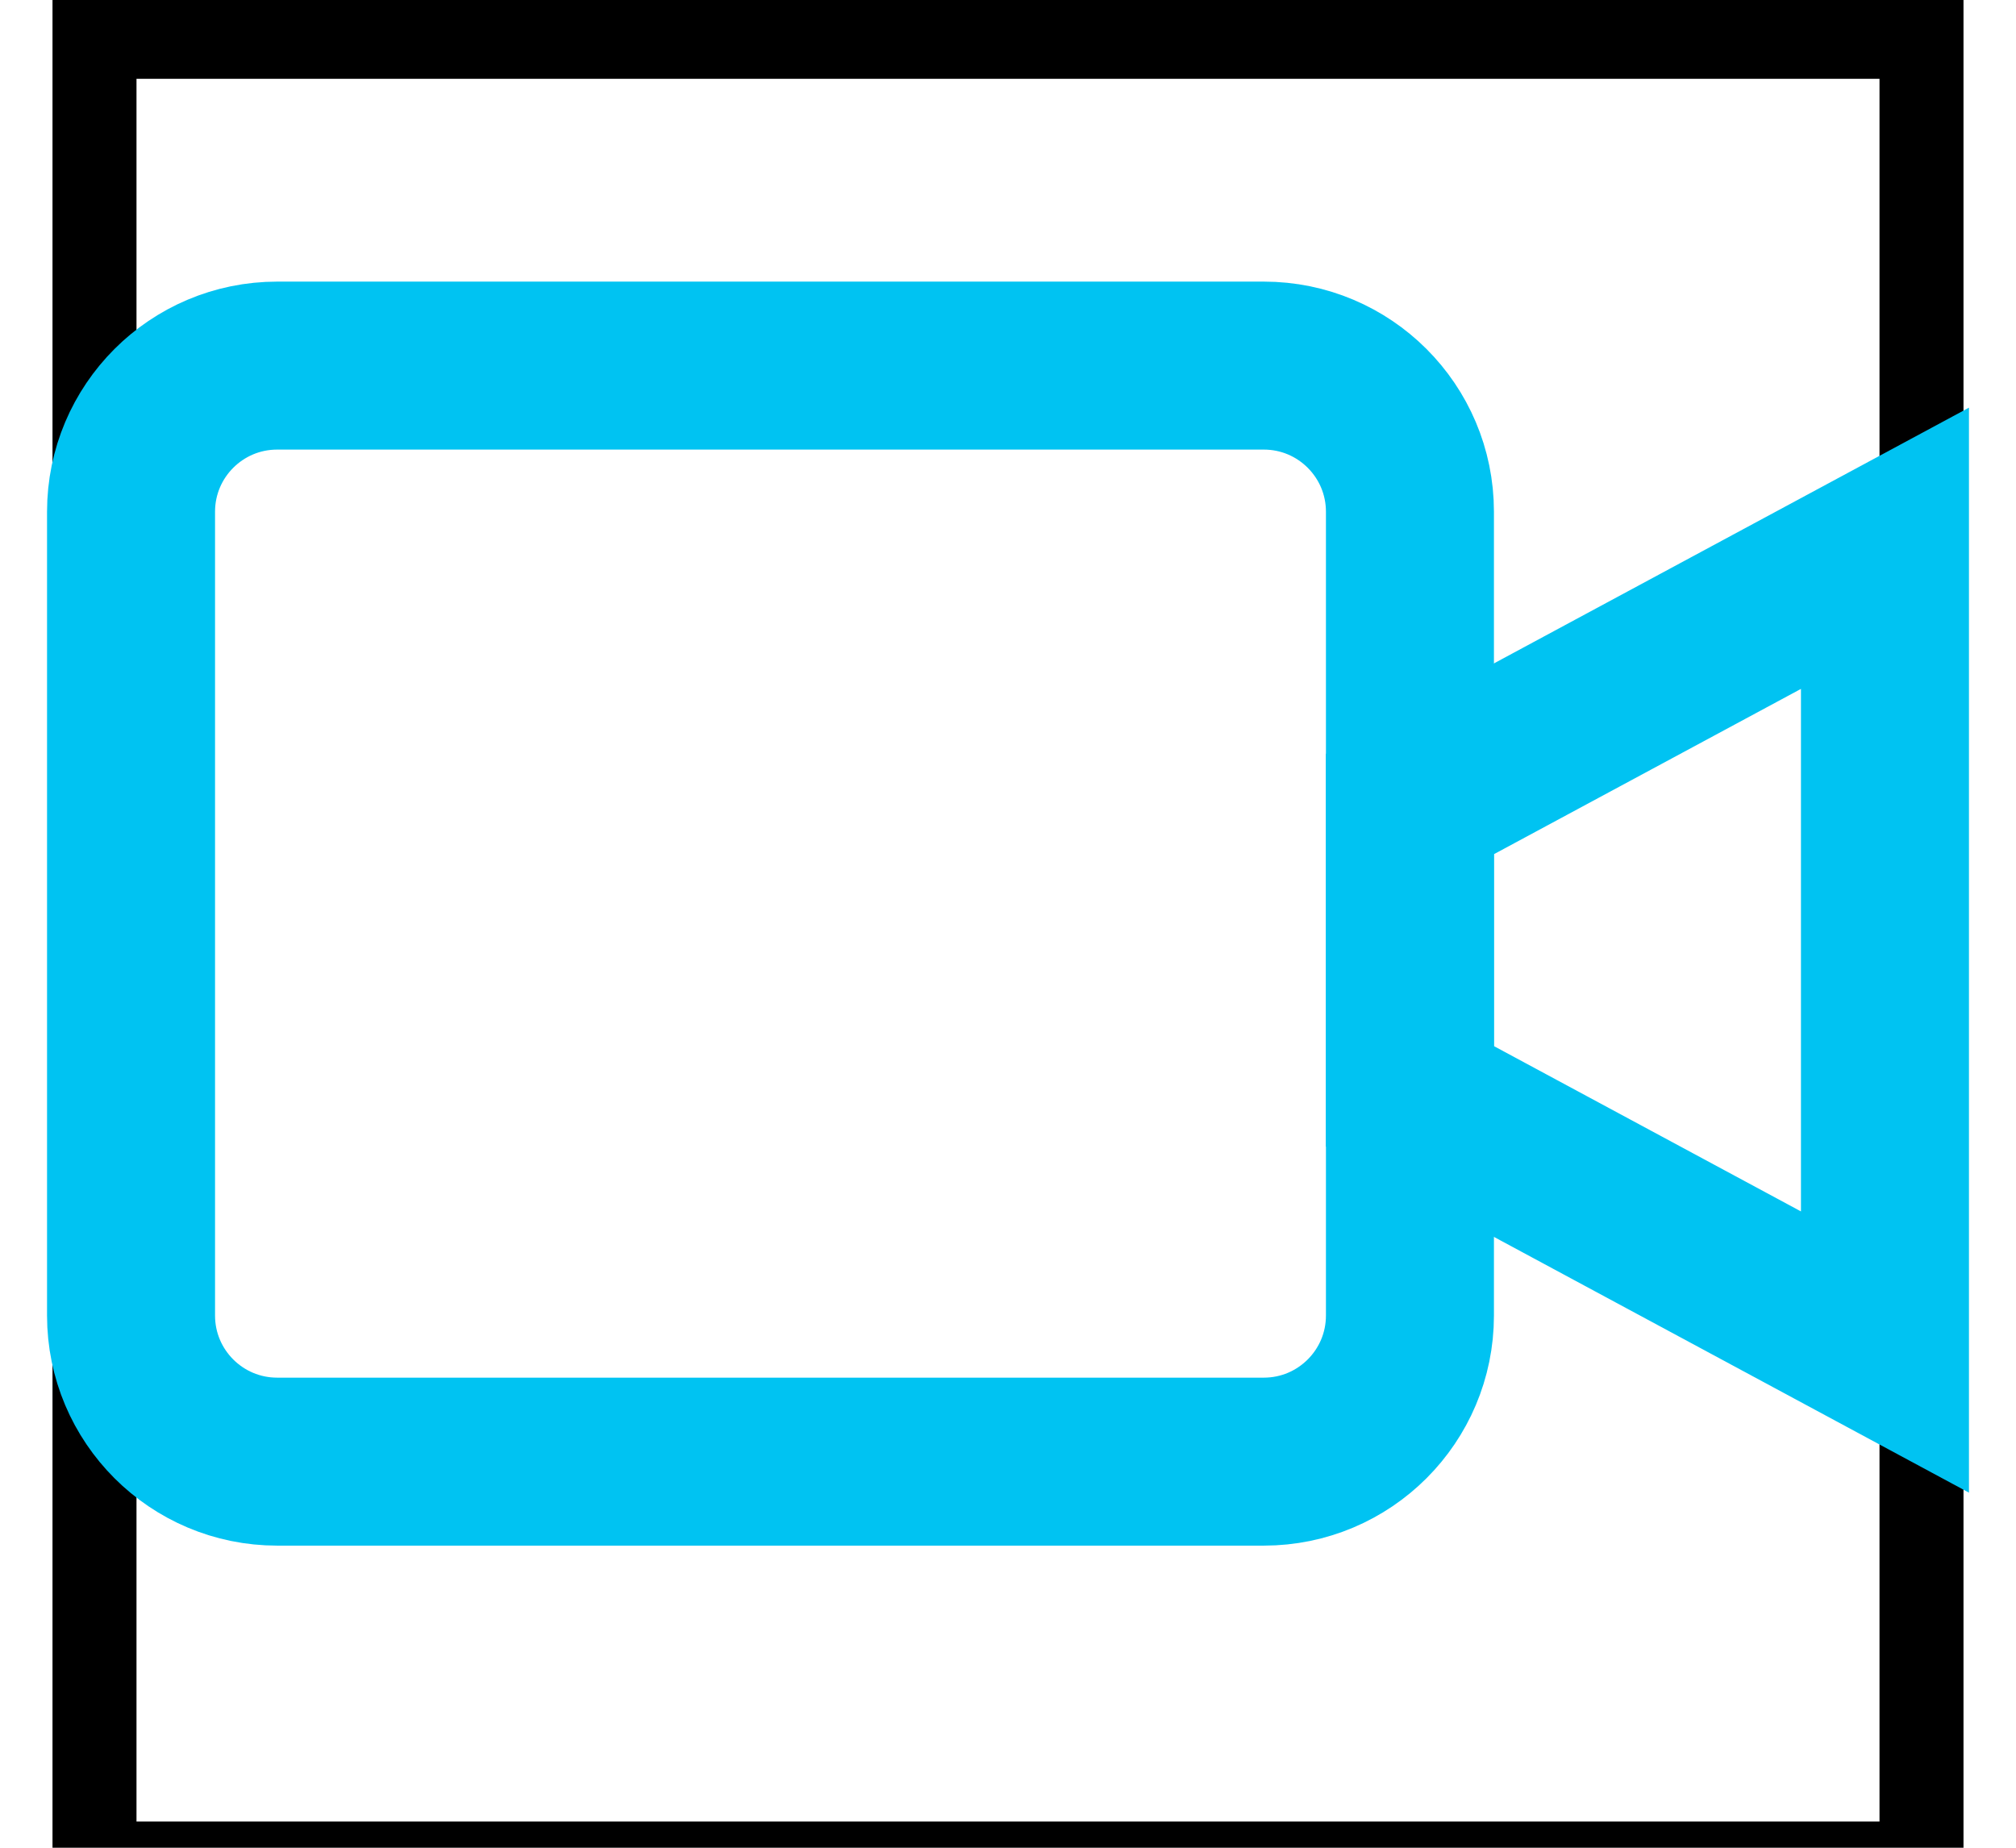 <svg width="24" height="22" xmlns="http://www.w3.org/2000/svg">
 <g>
  <title>background</title>
  <rect x="-1" y="-1" width="5" height="4.75" id="canvas_background" fill="none"/>
 </g>

 <g>
  <title>Layer 1</title>
  <g stroke="null" id="svg_4">
   <rect stroke="null" fill="none" height="21.75" width="21.75" id="svg_1" y="0.438" x="1.125"/>
   <polygon stroke="#00c3f2" fill="none" points="22.44,6.528 16.785,9.573 16.785,13.053 22.44,16.098 " stroke-linecap="round" stroke-miterlimit="10" stroke-width="2" id="svg_2"/>
   <path stroke="#00c3f2" d="m16.785,15.663c0,0.961 -0.779,1.74 -1.74,1.74l-11.745,0c-0.961,0 -1.74,-0.779 -1.74,-1.74l0,-9.57c0,-0.961 0.779,-1.74 1.74,-1.74l11.745,0c0.961,0 1.74,0.779 1.74,1.74l0,9.57z" fill="none" stroke-linecap="round" stroke-miterlimit="10" stroke-width="2" id="svg_3"/>
  </g>
 </g>
</svg>